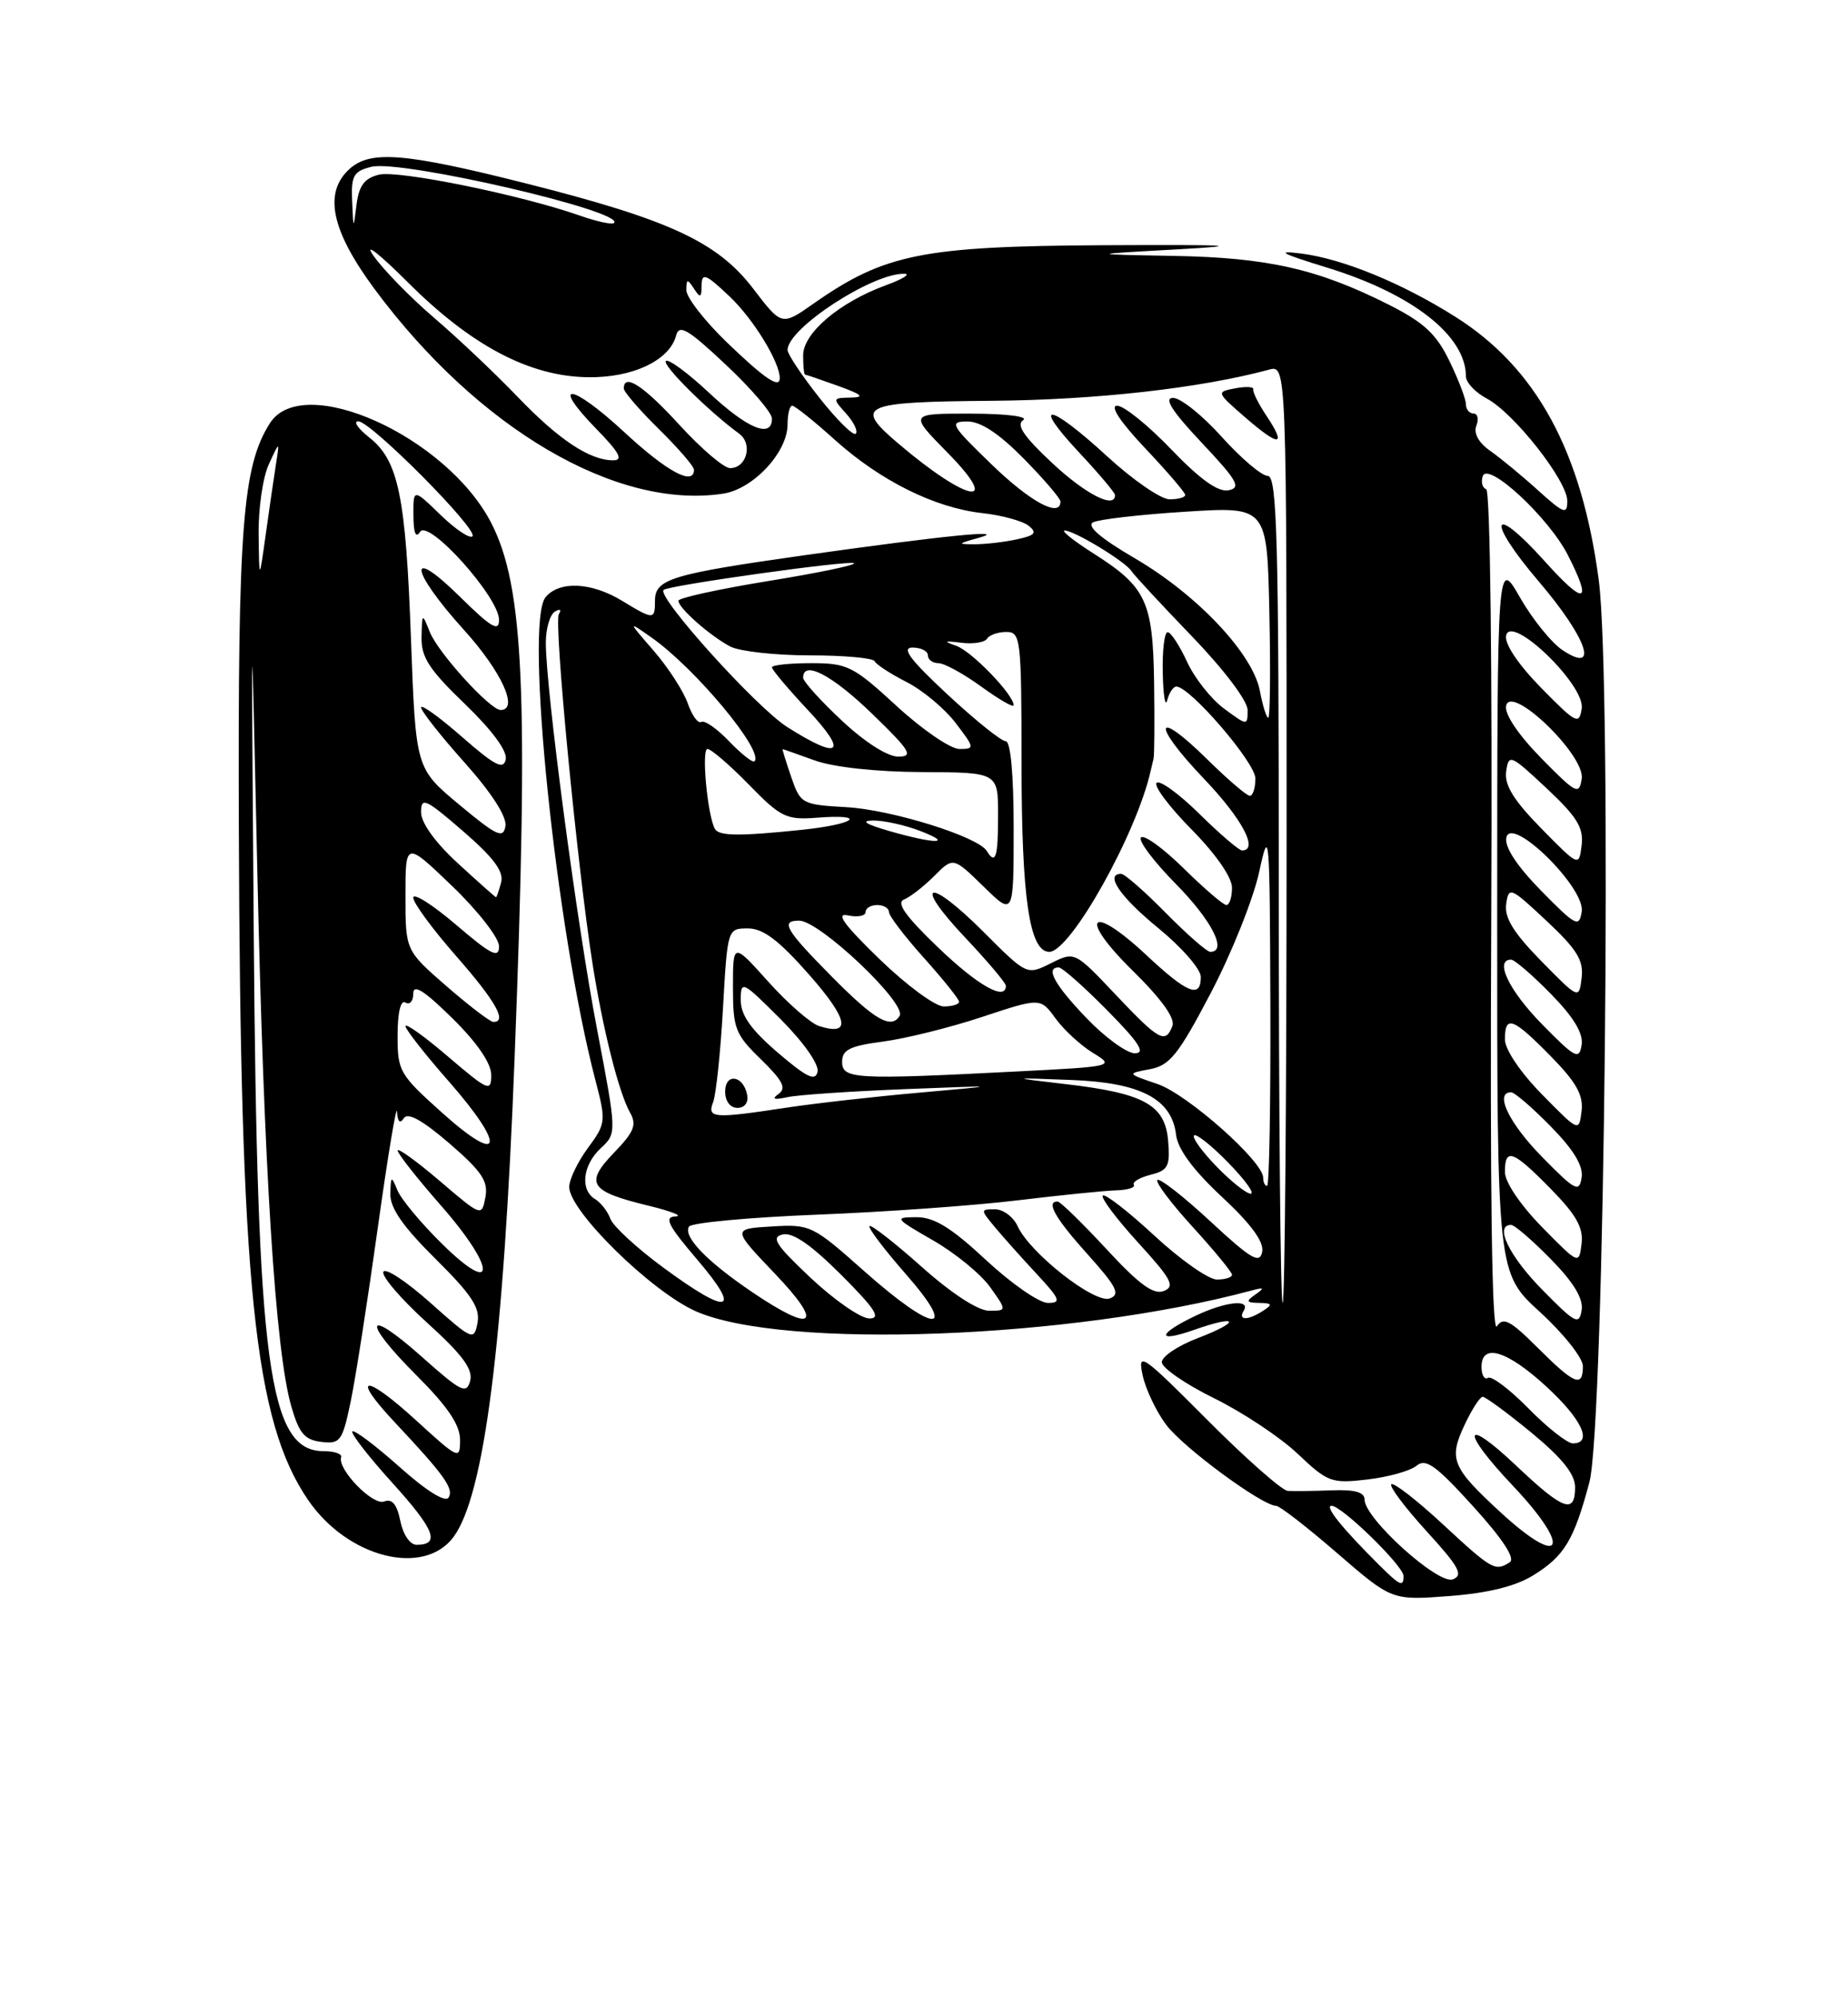 <?xml version="1.0" encoding="UTF-8" standalone="no"?>
<!DOCTYPE svg PUBLIC "-//W3C//DTD SVG 1.1//EN" "http://www.w3.org/Graphics/SVG/1.1/DTD/svg11.dtd" >
<svg xmlns="http://www.w3.org/2000/svg" xmlns:xlink="http://www.w3.org/1999/xlink" version="1.1" viewBox="0 0 237 256">
 <g >
 <path fill="currentColor"
d=" M 196.64 201.91 C 200.62 199.45 201.85 197.42 203.83 190.00 C 205.79 182.71 206.77 87.39 205.03 74.31 C 202.83 57.78 197.01 47.12 186.59 40.57 C 179.76 36.27 172.24 33.19 166.90 32.50 C 163.51 32.07 164.27 32.48 170.19 34.30 C 181.13 37.66 188.00 43.03 188.00 48.24 C 188.00 49.02 189.20 50.30 190.67 51.08 C 194.17 52.94 201.00 61.62 201.00 64.21 C 201.00 66.00 200.57 65.84 197.25 62.85 C 195.19 60.98 192.43 58.71 191.12 57.79 C 189.63 56.75 188.96 55.54 189.34 54.56 C 189.67 53.70 189.50 53.00 188.97 53.00 C 188.44 53.00 188.00 52.47 188.00 51.82 C 188.00 51.16 187.05 48.67 185.89 46.28 C 184.21 42.81 182.63 41.34 178.14 39.07 C 169.04 34.48 162.62 33.02 150.57 32.80 C 139.50 32.60 139.50 32.60 151.00 31.96 C 160.00 31.46 157.93 31.35 141.50 31.43 C 118.33 31.56 113.44 32.54 104.37 38.89 C 100.25 41.78 100.25 41.78 96.62 37.03 C 92.02 31.00 85.84 28.14 67.34 23.48 C 51.91 19.59 47.50 19.24 44.83 21.65 C 41.46 24.70 42.47 29.53 48.03 37.04 C 61.31 54.95 79.08 65.37 92.76 63.27 C 96.61 62.68 101.00 57.96 101.00 54.42 C 101.00 53.09 101.27 52.00 101.60 52.00 C 101.93 52.00 104.40 53.97 107.07 56.38 C 112.93 61.64 119.90 65.10 126.00 65.77 C 128.47 66.04 131.13 66.77 131.91 67.38 C 133.05 68.29 132.76 68.62 130.41 69.13 C 128.81 69.48 126.38 69.76 125.00 69.76 C 122.74 69.76 122.78 69.69 125.50 68.94 C 129.69 67.78 120.99 68.65 103.00 71.19 C 86.11 73.58 84.00 74.22 84.00 76.98 C 84.00 79.47 83.83 79.47 79.77 77.00 C 75.86 74.62 71.73 74.42 69.97 76.54 C 67.25 79.81 71.30 119.09 76.36 138.46 C 77.74 143.73 77.71 144.01 75.39 147.15 C 74.08 148.93 73.00 151.18 73.00 152.14 C 73.00 155.22 83.54 165.55 89.24 168.07 C 100.42 173.00 137.37 171.62 160.50 165.41 C 162.12 164.97 162.22 165.07 161.00 165.92 C 159.74 166.80 159.82 166.97 161.50 167.00 C 163.16 167.03 163.24 167.20 162.00 168.00 C 160.04 169.27 158.72 169.27 159.50 168.00 C 160.44 166.48 157.21 166.81 153.38 168.62 C 148.41 170.98 148.23 172.18 153.12 170.46 C 158.85 168.44 159.24 169.36 153.56 171.53 C 151.05 172.49 149.00 173.87 149.00 174.59 C 149.00 175.32 152.01 177.40 155.69 179.21 C 159.37 181.02 164.21 184.23 166.44 186.35 C 170.28 189.99 170.76 190.17 175.36 189.63 C 178.03 189.32 180.86 188.53 181.66 187.87 C 182.85 186.88 184.14 187.80 188.93 193.08 C 192.71 197.24 194.36 199.76 193.63 200.23 C 191.76 201.45 191.35 201.22 185.03 195.36 C 181.68 192.26 178.71 189.96 178.43 190.24 C 178.15 190.52 180.19 193.23 182.96 196.27 C 187.13 200.83 187.71 201.90 186.32 202.43 C 184.45 203.15 175.00 194.62 175.00 192.21 C 175.00 191.25 173.75 190.90 170.75 191.02 C 168.41 191.11 165.89 191.14 165.15 191.09 C 164.41 191.04 159.76 186.94 154.82 181.98 C 146.47 173.60 145.88 173.19 146.53 176.23 C 146.91 178.03 148.27 180.90 149.56 182.62 C 151.76 185.55 161.85 192.98 163.67 193.01 C 164.13 193.02 167.65 195.75 171.50 199.08 C 178.50 205.13 178.50 205.13 185.88 204.57 C 190.84 204.19 194.37 203.32 196.64 201.91 Z  M 58.16 197.00 C 62.11 191.67 64.58 172.29 66.00 135.50 C 67.80 88.88 67.20 75.19 63.00 67.03 C 57.27 55.92 38.83 47.62 34.61 54.25 C 31.10 59.77 30.50 67.60 30.63 106.00 C 30.82 164.91 32.60 182.13 39.50 192.24 C 44.56 199.65 54.34 202.14 58.16 197.00 Z  M 176.90 200.62 C 172.14 195.90 169.81 193.00 170.77 193.00 C 172.08 193.00 180.00 200.72 180.00 202.00 C 180.00 203.46 179.56 203.26 176.90 200.62 Z  M 192.41 193.81 C 186.21 188.10 185.77 187.02 187.80 182.69 C 188.73 180.70 189.79 179.05 190.14 179.03 C 190.48 179.01 193.30 181.08 196.39 183.62 C 200.33 186.87 202.00 188.95 202.00 190.62 C 202.00 194.13 200.49 193.58 194.44 187.85 C 187.61 181.40 187.28 183.31 194.00 190.41 C 201.68 198.52 200.43 201.20 192.41 193.81 Z  M 196.04 180.54 C 193.64 178.09 191.29 176.32 190.83 176.60 C 190.38 176.89 190.00 176.25 190.00 175.20 C 190.00 172.08 193.30 173.10 198.37 177.77 C 202.89 181.94 204.30 185.00 201.71 185.00 C 201.00 185.00 198.45 182.99 196.04 180.54 Z  M 197.21 172.75 C 193.68 169.23 192.78 168.76 191.97 170.00 C 191.33 170.98 191.08 152.82 191.25 117.25 C 191.39 85.74 191.12 62.87 190.60 62.70 C 190.10 62.53 189.91 61.78 190.16 61.03 C 190.80 59.09 198.61 66.32 201.07 71.14 C 204.27 77.41 203.27 77.68 198.11 71.94 C 191.19 64.26 190.54 66.56 197.36 74.55 C 203.52 81.77 205.15 86.46 200.43 83.36 C 199.01 82.43 196.54 79.39 194.94 76.59 C 192.02 71.50 192.02 71.50 192.01 117.32 C 192.00 163.15 192.00 163.15 197.50 168.17 C 200.53 170.94 203.00 174.06 203.00 175.10 C 203.00 177.90 201.94 177.47 197.21 172.75 Z  M 197.75 165.27 C 193.51 160.95 191.62 157.00 193.79 157.00 C 194.23 157.00 196.52 158.97 198.88 161.38 C 201.82 164.37 203.07 166.44 202.84 167.93 C 202.53 169.89 202.03 169.63 197.75 165.27 Z  M 96.49 165.63 C 90.66 161.69 87.58 158.50 88.36 157.22 C 88.67 156.72 96.03 156.04 104.71 155.69 C 113.40 155.35 125.00 154.52 130.50 153.85 C 136.00 153.19 141.69 152.61 143.15 152.57 C 144.61 152.53 145.63 152.21 145.41 151.86 C 145.19 151.50 146.16 150.93 147.57 150.57 C 149.81 150.01 150.08 149.48 149.81 146.22 C 149.42 141.60 146.73 140.12 136.63 138.95 C 129.50 138.12 129.50 138.12 137.32 138.42 C 146.28 138.75 150.28 140.84 150.83 145.46 C 151.04 147.29 153.04 149.99 156.69 153.39 C 160.45 156.89 162.12 159.16 161.87 160.45 C 161.56 162.04 160.46 161.40 155.22 156.54 C 151.77 153.34 148.71 150.96 148.43 151.24 C 148.15 151.52 150.19 154.23 152.96 157.26 C 155.73 160.30 158.00 163.05 158.00 163.39 C 158.00 163.73 157.13 164.00 156.06 164.00 C 154.99 164.00 151.37 161.46 148.03 158.36 C 144.68 155.26 141.71 152.96 141.43 153.24 C 141.15 153.52 143.19 156.23 145.96 159.27 C 150.26 163.97 150.74 164.89 149.25 165.47 C 147.94 165.99 146.08 164.63 141.88 160.08 C 138.78 156.74 135.97 154.00 135.63 154.00 C 134.10 154.00 135.32 156.14 139.50 160.79 C 143.21 164.92 143.71 165.90 142.34 166.42 C 140.43 167.16 132.09 160.63 130.51 157.17 C 129.97 155.98 128.66 155.00 127.61 155.00 C 125.73 155.00 125.73 155.05 127.56 157.25 C 128.59 158.49 131.00 161.19 132.92 163.25 C 135.97 166.53 136.15 167.00 134.39 167.00 C 133.27 167.00 129.71 164.53 126.45 161.50 C 121.98 157.34 119.81 156.00 117.52 156.01 C 114.64 156.02 114.73 156.15 119.66 158.98 C 122.50 160.61 125.79 163.30 126.98 164.97 C 129.14 168.00 129.14 168.00 126.82 168.00 C 125.42 167.99 122.00 165.76 118.20 162.37 C 114.74 159.29 111.73 156.94 111.51 157.15 C 111.30 157.37 113.38 160.12 116.14 163.27 C 123.03 171.12 119.84 170.92 110.86 162.95 C 104.22 157.05 103.92 156.90 98.97 157.20 C 93.89 157.50 93.89 157.50 99.38 163.25 C 105.72 169.89 104.39 170.97 96.49 165.63 Z  M 104.00 163.82 C 99.46 159.55 98.83 158.57 100.39 158.22 C 101.68 157.93 104.07 159.59 107.88 163.40 C 112.25 167.77 113.04 169.00 111.49 168.99 C 110.40 168.99 107.03 166.66 104.00 163.82 Z  M 85.07 162.47 C 81.68 159.98 78.63 157.17 78.28 156.22 C 77.94 155.27 77.05 154.14 76.33 153.70 C 74.36 152.52 74.72 149.34 77.05 147.16 C 79.11 145.25 79.11 145.25 76.56 131.87 C 73.97 118.35 70.00 88.34 70.00 82.37 C 70.00 80.58 70.52 78.80 71.15 78.40 C 71.82 77.99 72.04 78.13 71.67 78.72 C 71.01 79.79 74.05 111.23 76.00 123.58 C 77.33 132.01 79.36 140.04 80.80 142.60 C 81.69 144.17 81.33 145.07 78.74 147.75 C 74.94 151.69 75.61 152.71 83.18 154.54 C 86.10 155.25 87.66 155.87 86.63 155.91 C 85.11 155.98 85.66 157.05 89.46 161.50 C 95.24 168.28 93.48 168.67 85.07 162.47 Z  M 164.00 114.00 C 164.00 69.11 163.78 61.00 162.59 61.00 C 161.82 61.00 159.16 58.75 156.69 56.00 C 154.22 53.25 151.41 51.00 150.45 51.00 C 149.22 51.00 150.29 52.68 154.10 56.73 C 158.69 61.60 159.21 62.51 157.56 62.84 C 156.22 63.10 153.93 61.47 150.22 57.61 C 147.26 54.52 144.13 52.00 143.27 52.00 C 142.30 52.00 143.64 54.04 146.85 57.44 C 149.68 60.43 152.00 63.13 152.00 63.44 C 152.00 63.75 151.10 64.00 149.99 64.00 C 148.89 64.00 145.29 61.52 142.00 58.50 C 134.55 51.65 132.13 51.29 138.36 57.96 C 140.91 60.68 143.00 63.16 143.00 63.46 C 143.00 65.28 139.22 63.35 134.92 59.33 C 131.30 55.95 130.28 54.44 131.22 53.85 C 131.94 53.39 129.03 53.02 124.54 53.02 C 116.58 53.00 116.58 53.00 121.50 58.00 C 128.65 65.26 124.08 64.41 115.16 56.81 C 109.45 51.96 110.45 51.51 127.25 51.37 C 140.62 51.26 153.97 49.75 162.75 47.38 C 165.00 46.77 165.00 46.77 165.00 106.88 C 165.00 139.95 164.78 167.00 164.50 167.00 C 164.22 167.00 164.00 143.15 164.00 114.00 Z  M 162.41 53.28 C 161.39 51.75 160.63 50.23 160.73 49.90 C 160.82 49.57 159.79 49.51 158.42 49.77 C 155.96 50.24 155.97 50.26 159.72 53.52 C 164.10 57.32 165.05 57.23 162.41 53.28 Z  M 197.75 157.27 C 194.97 154.43 193.00 151.51 193.00 150.22 C 193.00 147.05 194.02 147.43 198.87 152.37 C 202.16 155.72 203.08 157.36 202.83 159.42 C 202.50 162.10 202.49 162.09 197.75 157.27 Z  M 156.01 149.51 C 154.16 147.60 152.86 145.81 153.13 145.53 C 153.41 145.26 155.38 146.83 157.52 149.02 C 159.66 151.21 160.95 153.00 160.40 153.00 C 159.85 153.00 157.87 151.43 156.01 149.51 Z  M 197.75 148.27 C 193.51 143.95 191.62 140.00 193.79 140.00 C 194.23 140.00 196.52 141.97 198.88 144.38 C 201.82 147.37 203.07 149.44 202.84 150.93 C 202.53 152.89 202.03 152.63 197.75 148.27 Z  M 162.00 150.95 C 162.00 148.86 152.27 140.24 148.44 138.94 C 144.50 137.60 144.50 137.60 147.47 137.04 C 150.02 136.57 151.12 135.19 155.28 127.27 C 157.94 122.20 160.73 115.23 161.48 111.78 C 162.78 105.80 162.84 106.62 162.92 128.75 C 162.96 141.54 162.78 152.00 162.50 152.00 C 162.22 152.00 162.00 151.53 162.00 150.95 Z  M 197.75 140.27 C 194.97 137.43 193.00 134.51 193.00 133.22 C 193.00 130.05 194.02 130.43 198.87 135.37 C 202.16 138.72 203.08 140.36 202.83 142.42 C 202.50 145.10 202.49 145.09 197.75 140.27 Z  M 91.46 141.25 C 91.83 140.29 92.40 134.89 92.72 129.25 C 93.30 119.00 93.30 119.00 95.93 119.00 C 97.88 119.00 99.89 120.52 103.78 124.94 C 108.81 130.65 109.23 132.84 105.04 131.51 C 103.97 131.17 101.04 128.62 98.54 125.84 C 94.00 120.78 94.00 120.78 94.00 126.54 C 94.00 131.83 94.29 132.58 97.59 135.78 C 100.39 138.51 100.89 139.48 99.84 140.22 C 98.91 140.88 99.26 141.00 101.01 140.62 C 102.39 140.33 109.14 139.87 116.01 139.60 C 128.50 139.11 128.50 139.11 118.00 140.04 C 112.22 140.55 104.49 141.42 100.81 141.98 C 91.47 143.40 90.66 143.34 91.46 141.25 Z  M 95.82 140.33 C 95.34 137.82 93.00 137.48 93.00 139.92 C 93.00 141.15 93.65 142.00 94.57 142.00 C 95.50 142.00 96.01 141.32 95.82 140.33 Z  M 99.75 134.92 C 96.29 131.95 95.00 130.12 95.00 128.18 C 95.00 125.62 95.19 125.71 100.10 130.62 C 103.04 133.56 105.05 136.42 104.85 137.36 C 104.58 138.64 103.48 138.11 99.75 134.92 Z  M 108.00 136.09 C 108.00 134.55 108.99 134.06 113.25 133.50 C 116.14 133.12 121.86 131.70 125.96 130.34 C 133.43 127.87 133.43 127.87 135.38 130.55 C 136.46 132.03 138.62 134.01 140.18 134.96 C 142.99 136.67 142.90 136.70 130.26 137.34 C 109.59 138.40 108.00 138.31 108.00 136.09 Z  M 197.75 131.27 C 193.51 126.95 191.62 123.00 193.79 123.00 C 194.23 123.00 196.52 124.97 198.88 127.38 C 201.82 130.37 203.07 132.44 202.84 133.93 C 202.53 135.89 202.03 135.63 197.75 131.27 Z  M 139.33 130.48 C 135.23 126.21 134.03 124.00 135.78 124.00 C 136.22 124.00 139.01 126.47 142.00 129.50 C 146.09 133.64 146.96 135.00 145.54 135.00 C 144.51 135.00 141.71 132.97 139.33 130.48 Z  M 143.06 127.47 C 137.83 121.94 137.83 121.94 134.76 123.47 C 131.69 125.00 131.69 125.00 126.17 119.48 C 119.02 112.32 116.93 112.93 123.78 120.17 C 126.65 123.21 129.00 125.99 129.00 126.35 C 129.00 128.36 125.39 126.32 120.30 121.43 C 116.13 117.43 114.90 115.71 115.94 115.29 C 116.74 114.97 118.48 113.61 119.82 112.27 C 122.25 109.84 122.25 109.84 126.13 113.62 C 130.00 117.41 130.00 117.41 130.00 106.20 C 130.00 99.22 129.61 95.00 128.97 95.00 C 128.41 95.00 125.05 92.30 121.50 89.00 C 116.70 84.54 115.56 83.00 117.03 83.00 C 118.11 83.00 119.00 83.45 119.00 84.00 C 119.00 84.55 119.61 85.00 120.35 85.00 C 121.09 85.00 123.57 86.35 125.85 88.01 C 128.13 89.66 130.00 90.74 130.00 90.40 C 130.00 89.04 124.60 83.45 122.62 82.77 C 120.93 82.18 121.06 82.11 123.27 82.38 C 124.80 82.58 126.29 82.34 126.58 81.87 C 126.88 81.39 127.99 81.00 129.06 81.00 C 130.90 81.00 131.00 81.84 131.01 97.75 C 131.01 115.13 132.02 122.00 134.57 122.00 C 137.29 122.00 145.81 106.79 147.58 98.75 C 147.68 98.34 147.84 97.66 147.94 97.25 C 148.05 96.84 148.08 92.45 148.01 87.50 C 147.86 77.06 147.00 75.23 140.24 70.94 C 137.69 69.32 136.03 68.00 136.55 68.00 C 137.79 68.01 144.33 71.98 145.10 73.19 C 145.43 73.71 148.92 77.47 152.85 81.55 C 156.98 85.83 160.00 89.83 160.00 91.01 C 160.00 93.04 159.97 93.03 156.99 90.83 C 155.33 89.61 153.19 86.91 152.24 84.83 C 151.28 82.75 150.16 81.04 149.75 81.03 C 149.34 81.01 149.05 83.36 149.12 86.25 C 149.18 89.14 149.44 90.71 149.69 89.75 C 149.94 88.79 150.47 88.00 150.86 88.00 C 152.61 88.00 161.00 97.75 161.00 99.78 C 161.00 101.00 160.68 102.00 160.28 102.00 C 159.89 102.00 157.43 99.89 154.81 97.31 C 148.01 90.62 147.65 92.74 154.38 99.79 C 159.32 104.96 161.46 109.00 159.28 109.00 C 158.89 109.00 156.43 106.89 153.81 104.31 C 151.19 101.73 148.72 99.94 148.33 100.34 C 147.94 100.73 149.95 103.41 152.81 106.31 C 155.92 109.46 158.00 112.45 158.00 113.78 C 158.00 115.00 157.68 116.00 157.28 116.00 C 156.89 116.00 154.43 113.89 151.81 111.31 C 149.19 108.73 146.72 106.94 146.33 107.34 C 145.94 107.73 147.95 110.41 150.81 113.31 C 155.41 117.97 157.46 122.00 155.21 122.00 C 154.78 122.00 152.21 119.75 149.50 117.00 C 146.79 114.25 144.22 112.00 143.79 112.00 C 141.63 112.00 143.65 114.96 148.55 118.96 C 151.55 121.41 154.00 124.22 154.00 125.21 C 154.00 128.03 152.29 127.35 147.00 122.40 C 139.81 115.68 138.20 117.47 145.22 124.37 C 148.91 127.99 150.74 130.52 150.36 131.49 C 149.47 133.84 148.66 133.39 143.06 127.47 Z  M 106.72 125.22 C 100.72 119.16 100.04 118.00 102.49 118.00 C 105.11 118.00 116.34 128.64 115.37 130.21 C 114.29 131.96 112.17 130.73 106.72 125.22 Z  M 112.78 122.92 C 108.20 118.48 107.11 116.97 108.75 117.33 C 109.99 117.59 111.00 117.40 111.00 116.91 C 111.00 116.41 111.67 116.00 112.50 116.00 C 113.33 116.00 114.00 116.40 114.00 116.89 C 114.00 117.38 116.03 120.04 118.50 122.79 C 120.97 125.54 123.00 128.07 123.00 128.40 C 123.00 128.73 122.11 129.00 121.03 129.00 C 119.94 129.00 116.23 126.26 112.78 122.92 Z  M 197.66 123.18 C 194.11 119.56 192.92 117.63 193.16 115.88 C 193.49 113.60 193.70 113.69 198.34 118.03 C 202.24 121.68 203.11 123.09 202.84 125.33 C 202.50 128.10 202.50 128.10 197.66 123.18 Z  M 197.65 114.17 C 194.54 111.00 192.94 108.57 193.18 107.37 C 193.76 104.41 203.32 113.77 202.85 116.84 C 202.53 118.92 202.11 118.71 197.65 114.17 Z  M 197.66 106.18 C 194.11 102.56 192.92 100.63 193.16 98.88 C 193.49 96.60 193.70 96.69 198.34 101.03 C 202.24 104.68 203.11 106.09 202.84 108.33 C 202.50 111.10 202.50 111.10 197.66 106.18 Z  M 126.54 109.06 C 125.41 107.23 114.40 103.80 108.59 103.46 C 102.82 103.13 102.66 103.04 101.46 99.56 C 100.79 97.60 100.30 96.01 100.37 96.02 C 100.44 96.02 102.30 96.68 104.50 97.47 C 106.91 98.34 112.39 98.93 118.25 98.96 C 128.00 99.00 128.00 99.00 128.00 104.50 C 128.00 109.91 127.68 110.91 126.54 109.06 Z  M 114.00 106.50 C 110.97 105.62 110.32 105.19 112.00 105.17 C 113.38 105.16 116.08 105.76 118.00 106.50 C 122.45 108.21 119.91 108.21 114.00 106.50 Z  M 91.69 106.25 C 90.74 104.60 89.93 96.00 90.73 96.00 C 91.20 96.00 93.59 98.06 96.04 100.57 C 100.14 104.77 100.84 105.11 104.75 104.81 C 111.38 104.30 109.74 105.64 102.85 106.36 C 94.85 107.19 92.21 107.17 91.69 106.25 Z  M 197.65 97.17 C 194.73 94.19 192.94 91.54 193.15 90.48 C 193.72 87.58 203.31 96.80 202.85 99.81 C 202.53 101.94 202.15 101.75 197.65 97.17 Z  M 93.52 95.03 C 91.97 93.40 90.36 92.28 89.94 92.53 C 89.53 92.79 88.75 91.72 88.20 90.15 C 87.66 88.59 85.70 85.57 83.86 83.44 C 80.50 79.57 80.50 79.57 83.56 81.72 C 89.18 85.66 98.03 96.30 96.76 97.58 C 96.54 97.80 95.08 96.65 93.52 95.03 Z  M 107.96 92.36 C 105.23 89.81 103.00 87.34 103.00 86.86 C 103.00 84.58 106.72 86.52 111.84 91.48 C 116.75 96.23 117.19 96.96 115.21 96.98 C 113.84 96.99 110.91 95.13 107.96 92.36 Z  M 100.95 93.18 C 96.96 90.64 84.15 76.43 85.11 75.61 C 85.81 75.01 109.09 71.76 109.53 72.19 C 109.76 72.43 104.79 73.46 98.48 74.48 C 92.16 75.51 87.00 76.64 87.00 77.00 C 87.00 77.93 91.12 81.55 93.68 82.88 C 94.89 83.49 99.46 84.00 103.85 84.00 C 108.24 84.00 111.98 84.34 112.17 84.75 C 112.35 85.16 114.19 86.36 116.25 87.41 C 118.32 88.46 121.15 90.82 122.55 92.66 C 125.01 95.87 125.02 96.00 123.04 96.00 C 121.91 96.00 118.29 93.53 115.00 90.50 C 109.41 85.36 108.69 85.00 104.01 85.00 C 101.25 85.00 99.00 85.24 99.00 85.54 C 99.00 85.84 101.09 88.32 103.64 91.04 C 108.84 96.60 107.73 97.48 100.95 93.18 Z  M 197.65 88.17 C 194.73 85.19 192.94 82.54 193.15 81.48 C 193.72 78.58 203.31 87.80 202.85 90.81 C 202.53 92.94 202.15 92.75 197.65 88.17 Z  M 161.58 88.57 C 160.68 83.80 153.59 76.27 145.56 71.57 C 141.15 69.00 139.31 67.42 140.18 66.95 C 140.91 66.57 146.22 65.95 152.00 65.59 C 162.50 64.92 162.50 64.92 162.79 78.46 C 162.95 85.91 162.89 92.00 162.65 92.00 C 162.42 92.00 161.93 90.46 161.58 88.57 Z  M 127.16 59.52 C 121.93 54.46 121.69 54.04 124.04 54.02 C 125.76 54.01 128.09 55.54 131.29 58.78 C 133.88 61.42 136.00 63.89 136.00 64.28 C 136.00 66.42 132.15 64.35 127.16 59.52 Z  M 80.03 55.36 C 73.23 49.07 70.45 48.80 76.52 55.02 C 79.43 58.00 79.97 59.00 78.65 59.00 C 75.63 59.00 71.68 56.38 66.37 50.85 C 63.55 47.91 58.74 43.36 55.69 40.75 C 52.64 38.14 49.12 34.54 47.88 32.75 C 46.63 30.96 48.61 32.50 52.28 36.16 C 60.42 44.30 67.91 48.25 75.39 48.35 C 81.13 48.44 85.88 46.19 86.71 43.00 C 87.10 41.52 88.23 42.18 93.09 46.75 C 96.34 49.80 99.00 52.90 99.00 53.65 C 99.00 56.24 95.88 54.97 90.94 50.35 C 88.21 47.79 85.71 45.96 85.40 46.27 C 84.88 46.78 90.87 52.72 94.80 55.59 C 96.58 56.90 95.76 60.00 93.63 60.00 C 92.84 60.00 89.94 57.52 87.17 54.50 C 82.57 49.46 80.00 47.77 80.00 49.79 C 80.00 50.23 82.03 52.57 84.50 55.00 C 86.97 57.43 89.00 59.77 89.00 60.21 C 89.00 62.33 85.53 60.46 80.03 55.36 Z  M 105.09 50.99 C 102.84 48.15 101.00 45.39 101.00 44.86 C 101.00 42.08 111.93 34.96 116.00 35.09 C 116.83 35.12 115.74 35.79 113.59 36.57 C 107.65 38.75 103.00 42.69 103.00 45.55 C 103.00 46.90 103.11 48.01 103.25 48.02 C 103.39 48.02 105.30 48.68 107.50 49.47 C 110.58 50.58 110.95 50.92 109.10 50.96 C 106.75 51.00 106.74 51.05 108.51 53.01 C 109.50 54.11 110.06 55.27 109.75 55.59 C 109.43 55.90 107.33 53.83 105.09 50.99 Z  M 93.25 43.91 C 90.36 41.13 88.01 38.10 88.02 37.18 C 88.03 35.73 88.16 35.71 89.00 37.00 C 89.81 38.25 89.97 38.18 89.98 36.55 C 90.00 34.90 90.54 35.12 93.62 38.05 C 96.65 40.94 100.00 46.41 100.00 48.47 C 100.00 49.85 98.07 48.55 93.25 43.91 Z  M 45.16 25.77 C 45.02 22.51 45.34 21.95 47.63 21.38 C 51.42 20.43 80.24 27.10 78.75 28.58 C 78.51 28.82 76.54 28.40 74.38 27.64 C 66.90 25.00 51.05 21.77 48.59 22.39 C 46.73 22.85 46.03 23.80 45.72 26.25 C 45.32 29.46 45.32 29.46 45.16 25.77 Z  M 51.34 194.95 C 50.91 192.80 50.29 192.06 49.26 192.45 C 47.81 193.01 43.25 188.31 43.75 186.77 C 43.89 186.35 42.89 186.00 41.52 186.00 C 34.43 186.00 32.97 175.13 32.54 119.50 C 32.21 75.50 32.21 75.50 33.00 111.63 C 33.84 149.86 35.32 173.19 37.35 180.23 C 38.35 183.71 39.06 184.56 41.21 184.81 C 43.65 185.10 43.91 184.73 44.98 179.61 C 45.61 176.59 47.17 166.55 48.46 157.30 C 49.75 148.06 50.86 141.40 50.92 142.50 C 50.99 143.78 51.30 144.08 51.78 143.33 C 52.28 142.53 54.15 143.56 57.63 146.55 C 61.80 150.15 62.64 151.41 62.25 153.46 C 61.78 155.95 61.75 155.94 56.39 151.36 C 53.42 148.83 51.00 147.08 51.00 147.47 C 51.00 147.87 53.51 151.05 56.58 154.55 C 63.67 162.63 63.72 166.37 56.64 159.38 C 53.97 156.75 51.41 153.67 50.96 152.54 C 50.19 150.66 50.12 150.70 50.06 153.03 C 50.02 154.84 51.68 157.22 55.85 161.35 C 60.49 165.94 61.60 167.64 61.24 169.55 C 60.79 171.88 60.60 171.80 55.15 166.94 C 52.05 164.19 49.36 162.42 49.16 163.03 C 48.96 163.63 51.50 166.57 54.80 169.56 C 59.30 173.63 60.68 175.50 60.30 176.98 C 59.83 178.74 59.15 178.40 54.15 173.95 C 46.81 167.41 46.30 169.17 53.45 176.32 C 57.41 180.28 59.00 182.63 59.00 184.54 C 59.00 187.13 58.85 187.06 53.37 182.06 C 46.77 176.02 44.86 176.16 50.60 182.27 C 57.01 189.10 58.23 190.81 57.53 191.95 C 57.12 192.61 54.67 191.09 51.25 188.03 C 48.16 185.28 45.44 183.23 45.19 183.47 C 44.95 183.71 47.27 186.70 50.35 190.10 C 55.76 196.07 56.50 198.00 53.42 198.00 C 52.58 198.00 51.69 196.68 51.34 194.95 Z  M 56.74 142.66 C 51.23 137.73 50.97 137.29 50.99 132.69 C 50.99 129.74 51.39 128.12 52.00 128.50 C 52.55 128.84 53.00 128.32 53.00 127.35 C 53.00 126.07 54.40 126.96 58.00 130.50 C 61.20 133.65 63.00 136.28 63.00 137.79 C 63.00 139.99 62.62 139.83 57.50 135.46 C 54.48 132.87 52.00 131.10 52.00 131.52 C 52.00 131.94 54.51 135.14 57.58 138.63 C 64.94 147.02 64.42 149.54 56.74 142.66 Z  M 57.25 126.39 C 52.00 121.82 52.00 121.82 52.00 114.82 C 52.00 107.82 52.00 107.82 58.00 113.58 C 61.31 116.76 64.00 120.22 64.00 121.29 C 64.00 122.89 63.01 122.40 58.50 118.54 C 55.48 115.96 53.00 114.39 53.00 115.06 C 53.00 115.73 55.48 119.10 58.50 122.54 C 63.59 128.34 65.11 131.04 63.25 130.98 C 62.84 130.96 60.14 128.90 57.25 126.39 Z  M 58.73 110.66 C 55.82 107.99 54.00 105.47 54.00 104.10 C 54.00 102.11 54.56 102.36 59.38 106.53 C 63.30 109.92 64.63 111.70 64.27 113.09 C 63.99 114.14 63.70 115.00 63.61 115.00 C 63.53 115.00 61.33 113.05 58.73 110.66 Z  M 58.91 103.15 C 53.32 98.50 53.32 98.50 52.71 82.00 C 52.04 63.53 51.10 59.01 47.33 56.05 C 45.90 54.92 45.28 54.00 45.95 54.00 C 47.56 54.00 61.40 67.93 60.59 68.74 C 60.25 69.08 58.40 67.84 56.49 65.99 C 53.00 62.61 53.00 62.61 53.02 66.05 C 53.03 68.30 53.32 69.04 53.87 68.17 C 54.95 66.47 64.00 76.54 64.00 79.45 C 64.00 81.03 62.99 80.43 59.00 76.50 C 52.14 69.74 52.53 73.03 59.50 80.74 C 64.33 86.07 66.58 91.00 64.20 91.00 C 62.85 91.00 56.16 83.64 55.12 81.00 C 54.14 78.54 54.13 78.55 54.06 81.67 C 54.01 84.24 55.04 85.83 59.61 90.22 C 63.10 93.58 65.08 96.26 64.86 97.33 C 64.57 98.71 63.47 98.14 59.25 94.45 C 56.36 91.92 54.00 90.22 54.00 90.67 C 54.01 91.13 56.51 94.31 59.58 97.74 C 63.07 101.65 65.02 104.69 64.82 105.89 C 64.54 107.54 63.72 107.15 58.91 103.15 Z  M 33.17 68.50 C 33.12 65.20 33.71 61.15 34.48 59.50 C 35.86 56.50 35.86 56.50 35.39 59.50 C 35.13 61.15 34.54 65.20 34.08 68.50 C 33.24 74.50 33.24 74.50 33.17 68.50 Z "/>
</g>
</svg>